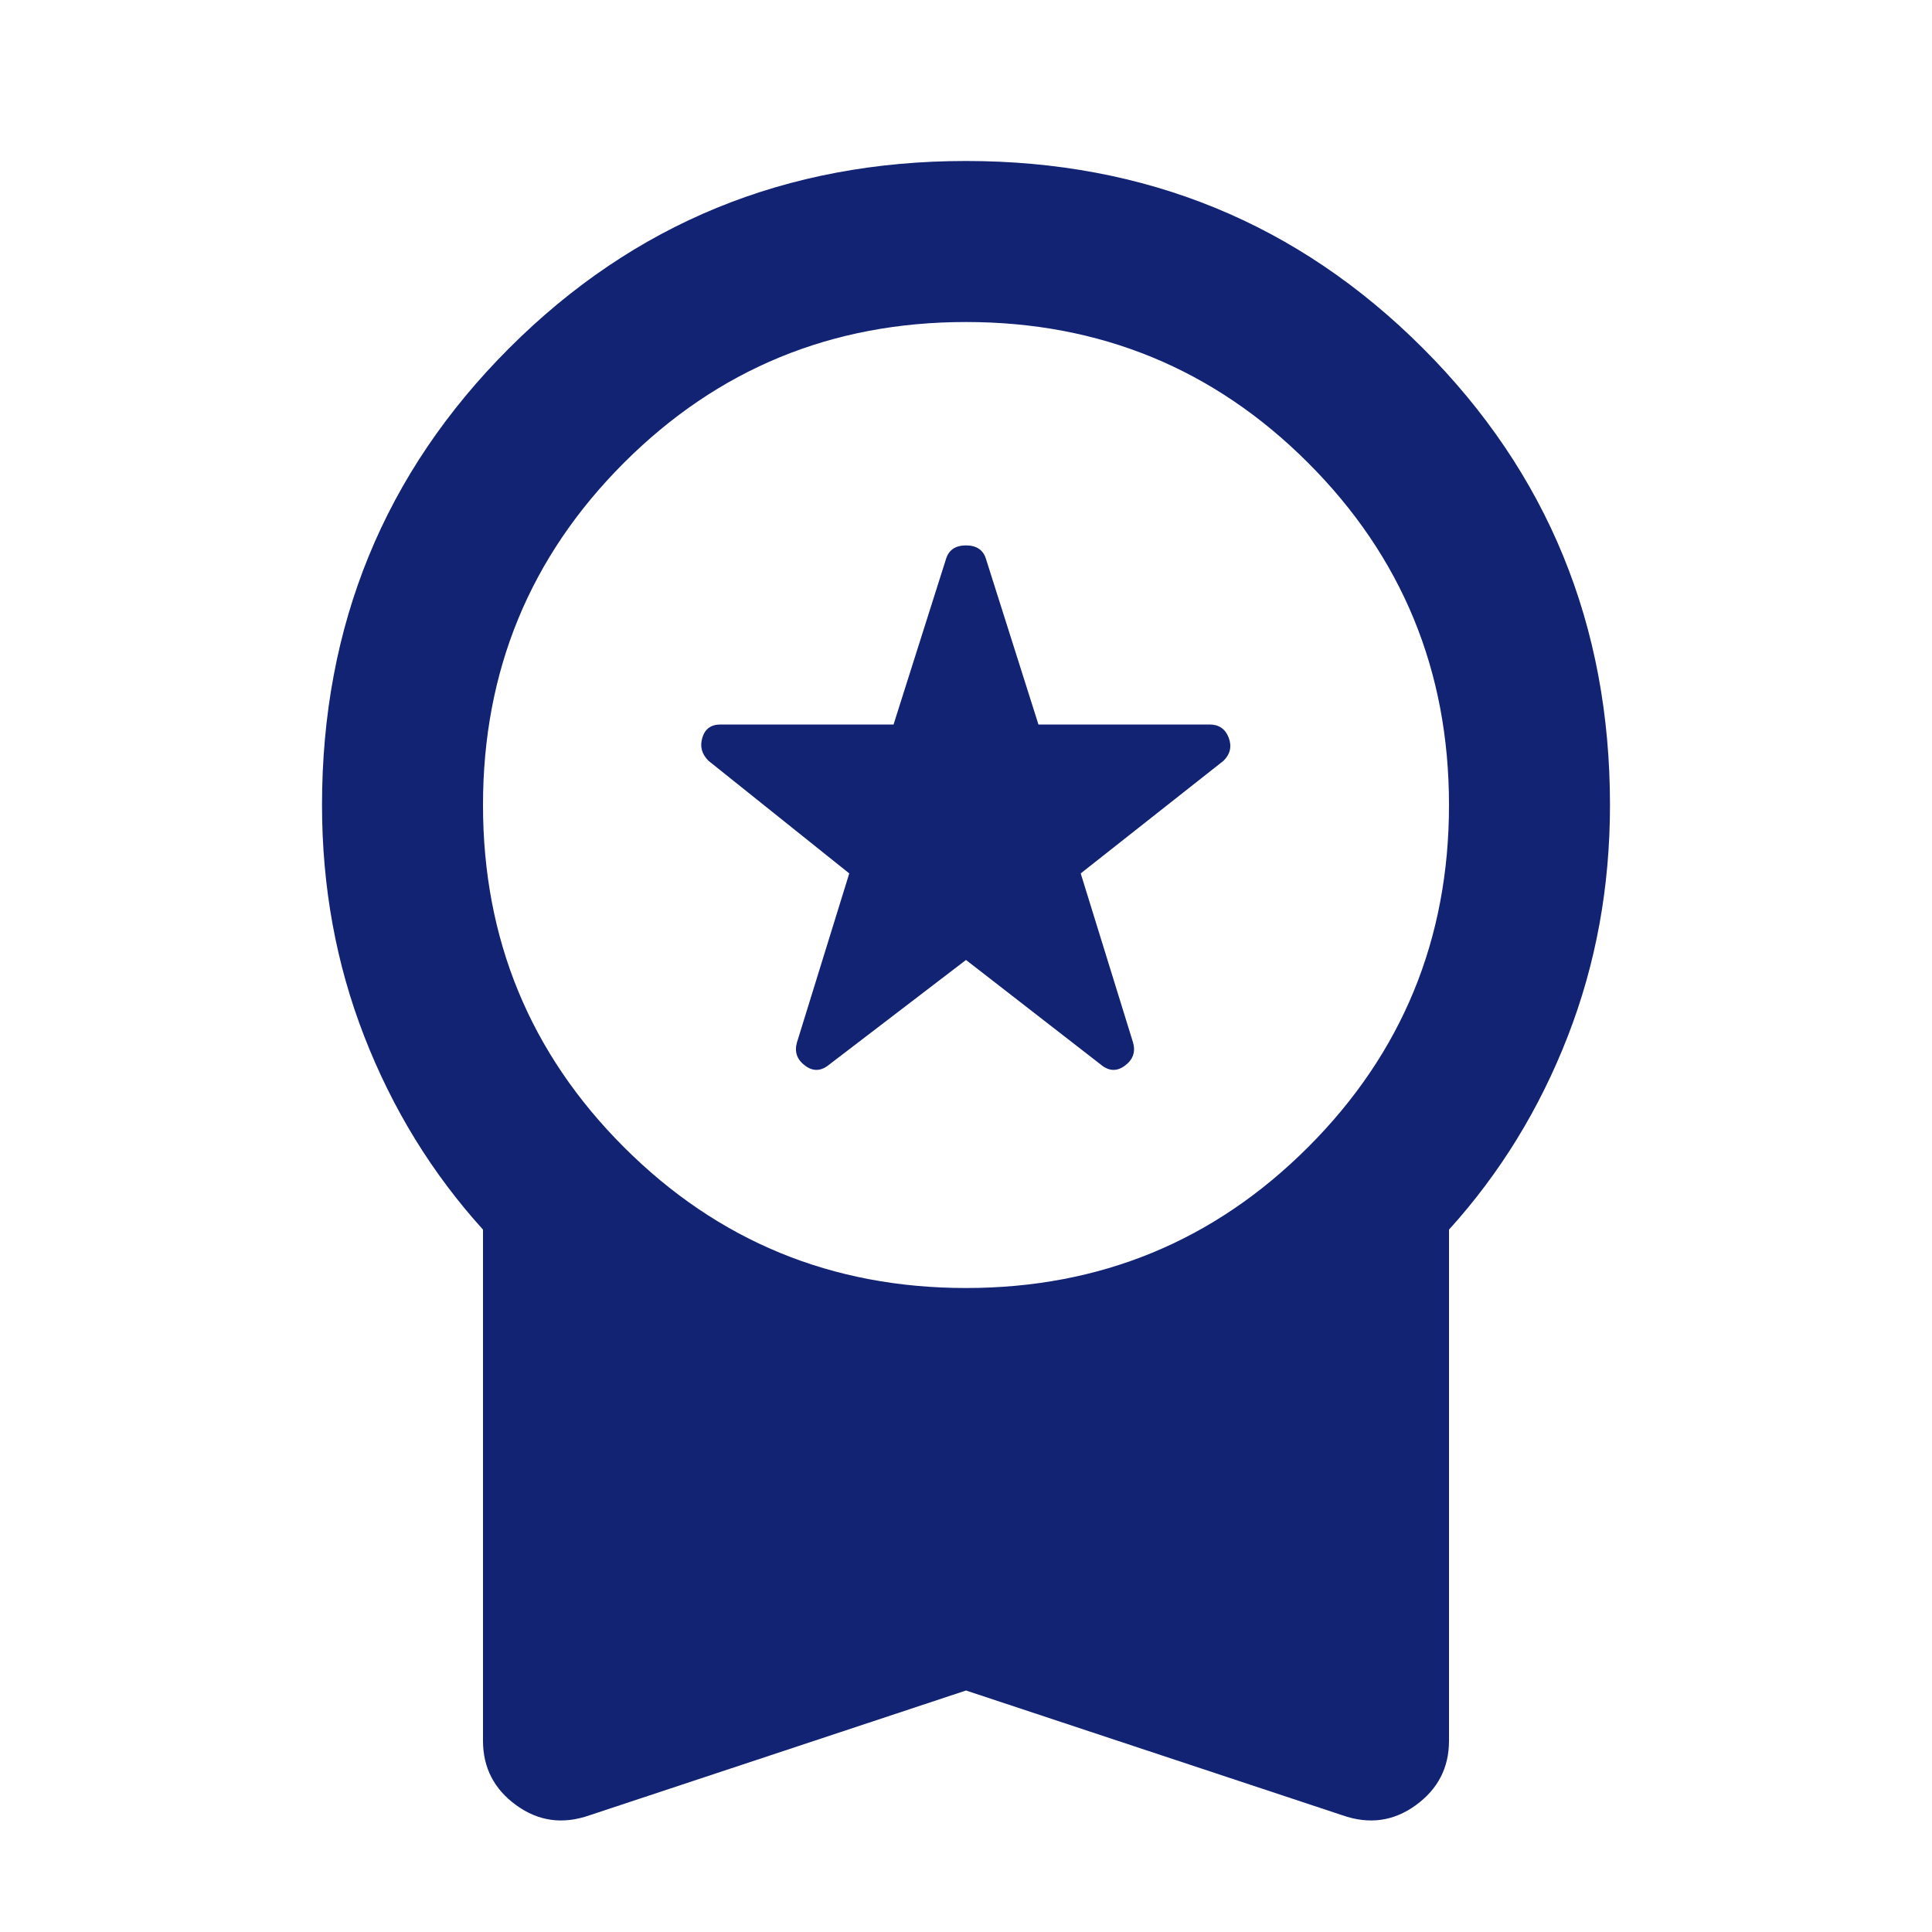 <svg width="40" height="40" viewBox="0 0 40 40" fill="none" xmlns="http://www.w3.org/2000/svg">
<mask id="mask0_69_1171" style="mask-type:alpha" maskUnits="userSpaceOnUse" x="0" y="0" width="40" height="40">
<rect width="40" height="40" fill="#D9D9D9"/>
</mask>
<g mask="url(#mask0_69_1171)">
<path d="M20 19.875L17.167 22.042C17 22.18 16.833 22.187 16.667 22.062C16.5 21.937 16.445 21.778 16.5 21.583L17.583 18.083L14.667 15.75C14.528 15.611 14.486 15.451 14.542 15.271C14.597 15.09 14.722 15 14.917 15H18.5L19.583 11.583C19.639 11.389 19.778 11.292 20 11.292C20.222 11.292 20.361 11.389 20.417 11.583L21.5 15H25.042C25.236 15 25.368 15.09 25.438 15.271C25.507 15.451 25.472 15.611 25.333 15.75L22.375 18.083L23.458 21.583C23.514 21.778 23.458 21.937 23.292 22.062C23.125 22.187 22.958 22.18 22.792 22.042L20 19.875ZM20 35L12.208 37.583C11.653 37.778 11.146 37.708 10.688 37.375C10.229 37.042 10 36.597 10 36.042V25.458C8.944 24.292 8.125 22.958 7.542 21.458C6.958 19.958 6.667 18.361 6.667 16.667C6.667 12.944 7.958 9.792 10.542 7.208C13.125 4.625 16.278 3.333 20 3.333C23.722 3.333 26.875 4.625 29.458 7.208C32.042 9.792 33.333 12.944 33.333 16.667C33.333 18.361 33.042 19.958 32.458 21.458C31.875 22.958 31.056 24.292 30 25.458V36.042C30 36.597 29.771 37.042 29.312 37.375C28.854 37.708 28.347 37.778 27.792 37.583L20 35ZM20 26.667C22.778 26.667 25.139 25.694 27.083 23.75C29.028 21.805 30 19.444 30 16.667C30 13.889 29.028 11.528 27.083 9.583C25.139 7.639 22.778 6.667 20 6.667C17.222 6.667 14.861 7.639 12.917 9.583C10.972 11.528 10 13.889 10 16.667C10 19.444 10.972 21.805 12.917 23.75C14.861 25.694 17.222 26.667 20 26.667Z" fill="#132374"/>
</g>
</svg>
